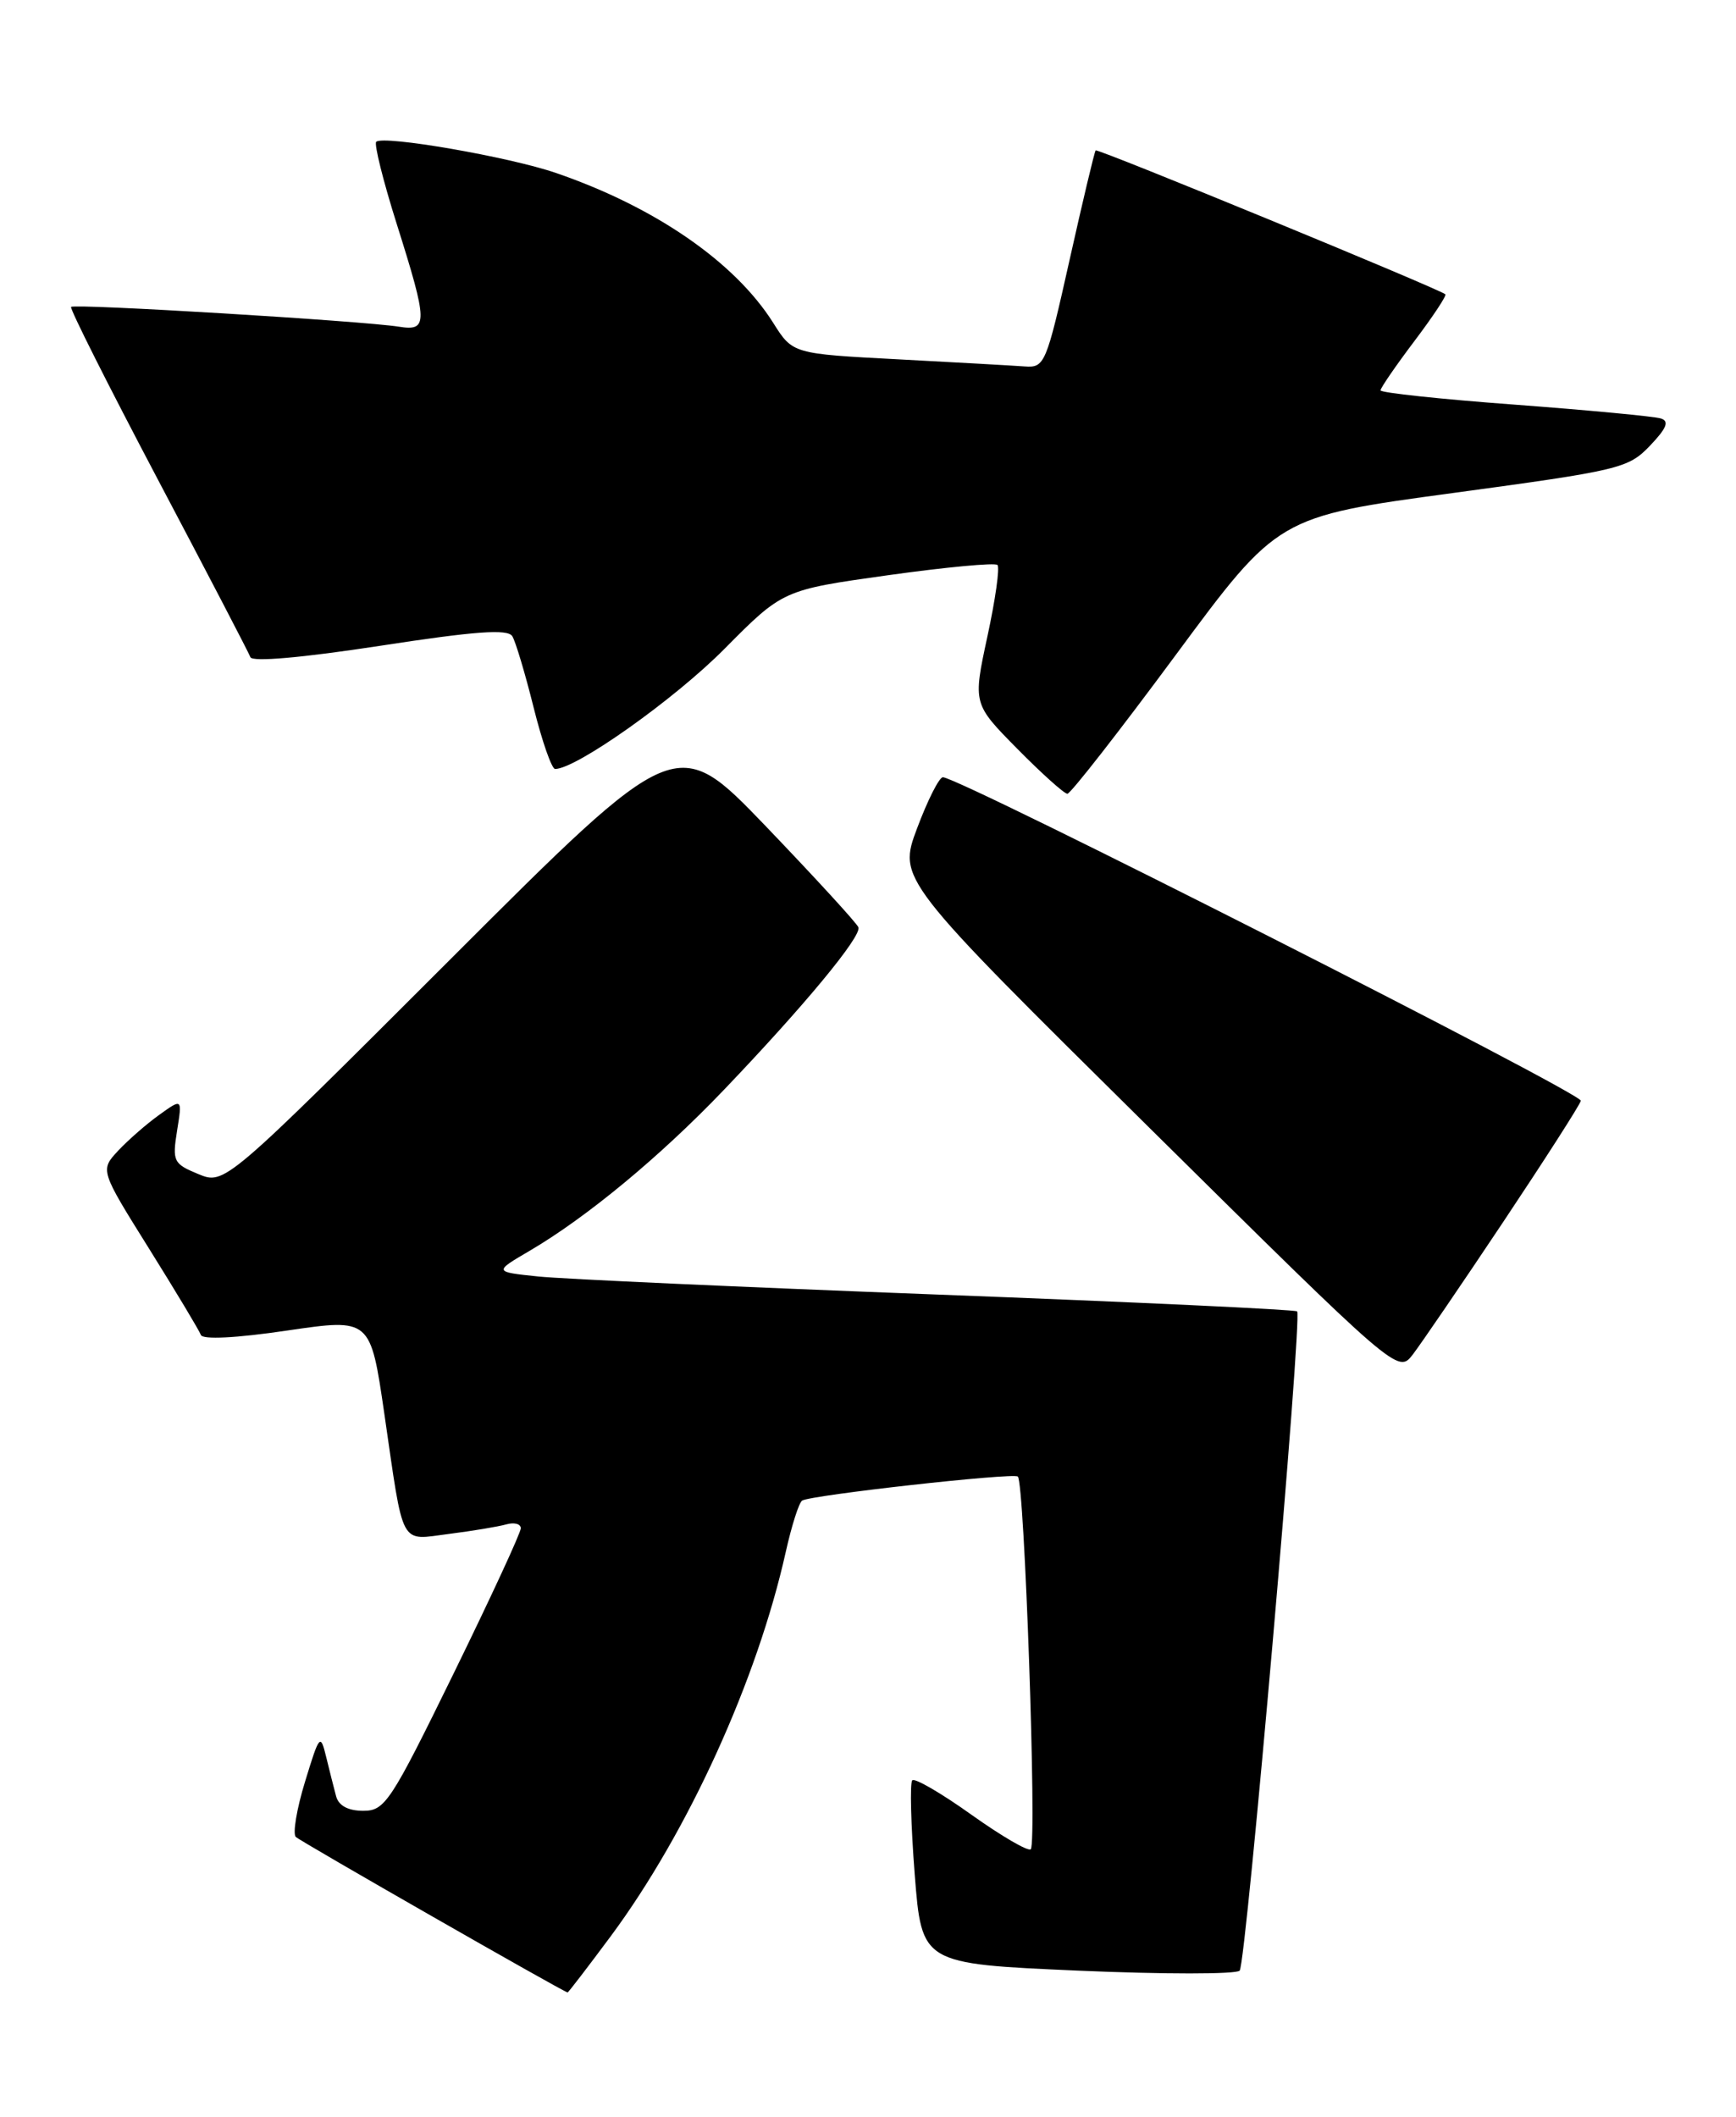 <?xml version="1.0" encoding="UTF-8" standalone="no"?>
<!DOCTYPE svg PUBLIC "-//W3C//DTD SVG 1.1//EN" "http://www.w3.org/Graphics/SVG/1.1/DTD/svg11.dtd" >
<svg xmlns="http://www.w3.org/2000/svg" xmlns:xlink="http://www.w3.org/1999/xlink" version="1.1" viewBox="0 0 210 256">
 <g >
 <path fill="currentColor"
d=" M 73.88 234.17 C 83.24 221.54 91.59 203.20 95.05 187.70 C 95.76 184.52 96.65 181.71 97.04 181.48 C 98.10 180.82 122.38 178.11 123.12 178.57 C 123.92 179.07 125.45 222.89 124.69 223.65 C 124.38 223.95 121.16 222.07 117.52 219.48 C 113.88 216.88 110.66 215.01 110.36 215.31 C 110.05 215.61 110.19 220.73 110.65 226.68 C 111.50 237.50 111.50 237.50 130.37 238.33 C 140.75 238.78 149.57 238.78 149.96 238.33 C 150.75 237.41 157.56 159.22 156.91 158.60 C 156.68 158.38 137.15 157.47 113.50 156.57 C 89.85 155.67 68.08 154.69 65.11 154.38 C 59.72 153.82 59.72 153.82 64.11 151.25 C 70.99 147.21 79.87 139.86 87.53 131.85 C 97.27 121.67 104.25 113.24 103.84 112.15 C 103.65 111.65 98.62 106.17 92.67 99.96 C 81.83 88.68 81.83 88.68 54.50 116.00 C 27.17 143.31 27.17 143.31 23.98 141.99 C 20.98 140.75 20.83 140.45 21.42 136.75 C 22.05 132.83 22.05 132.83 19.28 134.82 C 17.75 135.91 15.51 137.87 14.30 139.16 C 12.10 141.52 12.10 141.52 18.03 151.01 C 21.29 156.23 24.11 160.93 24.30 161.45 C 24.50 162.03 28.57 161.83 34.72 160.92 C 44.81 159.44 44.81 159.44 46.49 170.97 C 48.88 187.40 48.27 186.28 54.34 185.51 C 57.18 185.15 60.29 184.63 61.25 184.36 C 62.21 184.09 63.00 184.30 63.00 184.83 C 63.00 185.37 59.34 193.27 54.87 202.40 C 47.24 217.98 46.57 219.00 43.94 219.00 C 42.12 219.00 40.97 218.39 40.66 217.25 C 40.40 216.29 39.86 214.15 39.46 212.50 C 38.76 209.63 38.65 209.75 36.90 215.48 C 35.89 218.77 35.39 221.78 35.78 222.16 C 36.35 222.71 68.04 240.84 68.66 240.97 C 68.74 240.99 71.09 237.92 73.88 234.17 Z  M 181.83 147.80 C 186.85 140.27 191.09 133.67 191.23 133.13 C 191.47 132.25 116.03 94.00 114.06 94.00 C 113.61 94.00 112.21 96.78 110.94 100.17 C 108.63 106.33 108.63 106.33 138.87 136.23 C 169.11 166.13 169.11 166.13 170.90 163.82 C 171.88 162.54 176.80 155.34 181.83 147.80 Z  M 142.20 79.25 C 154.59 62.49 154.59 62.49 175.72 59.63 C 195.95 56.89 196.96 56.65 199.58 53.92 C 201.62 51.78 201.96 50.94 200.91 50.61 C 200.13 50.36 192.19 49.61 183.25 48.94 C 174.31 48.28 167.00 47.50 167.00 47.21 C 167.00 46.92 168.84 44.24 171.09 41.26 C 173.34 38.28 175.03 35.73 174.84 35.59 C 173.85 34.83 132.75 17.92 132.54 18.19 C 132.39 18.36 130.97 24.35 129.37 31.50 C 126.57 44.02 126.37 44.49 123.98 44.32 C 122.62 44.22 115.74 43.83 108.70 43.46 C 95.89 42.79 95.89 42.79 93.53 39.04 C 88.89 31.69 79.25 25.04 67.26 20.92 C 61.60 18.97 46.34 16.33 45.51 17.15 C 45.24 17.43 46.35 21.89 47.99 27.08 C 51.78 39.08 51.80 40.08 48.25 39.51 C 43.84 38.81 8.96 36.70 8.60 37.12 C 8.42 37.33 13.15 46.72 19.10 58.00 C 25.06 69.28 30.09 78.94 30.29 79.48 C 30.51 80.08 36.53 79.55 45.94 78.11 C 57.50 76.33 61.41 76.05 61.97 76.94 C 62.37 77.59 63.53 81.47 64.55 85.56 C 65.57 89.65 66.74 93.00 67.15 93.00 C 69.70 93.00 81.59 84.57 87.60 78.51 C 94.70 71.35 94.70 71.35 107.41 69.57 C 114.41 68.59 120.37 68.03 120.66 68.33 C 120.96 68.62 120.41 72.52 119.44 76.99 C 117.69 85.12 117.69 85.12 123.06 90.56 C 126.01 93.55 128.74 96.00 129.12 96.00 C 129.50 96.00 135.39 88.46 142.20 79.25 Z "/>
</g>
</svg>